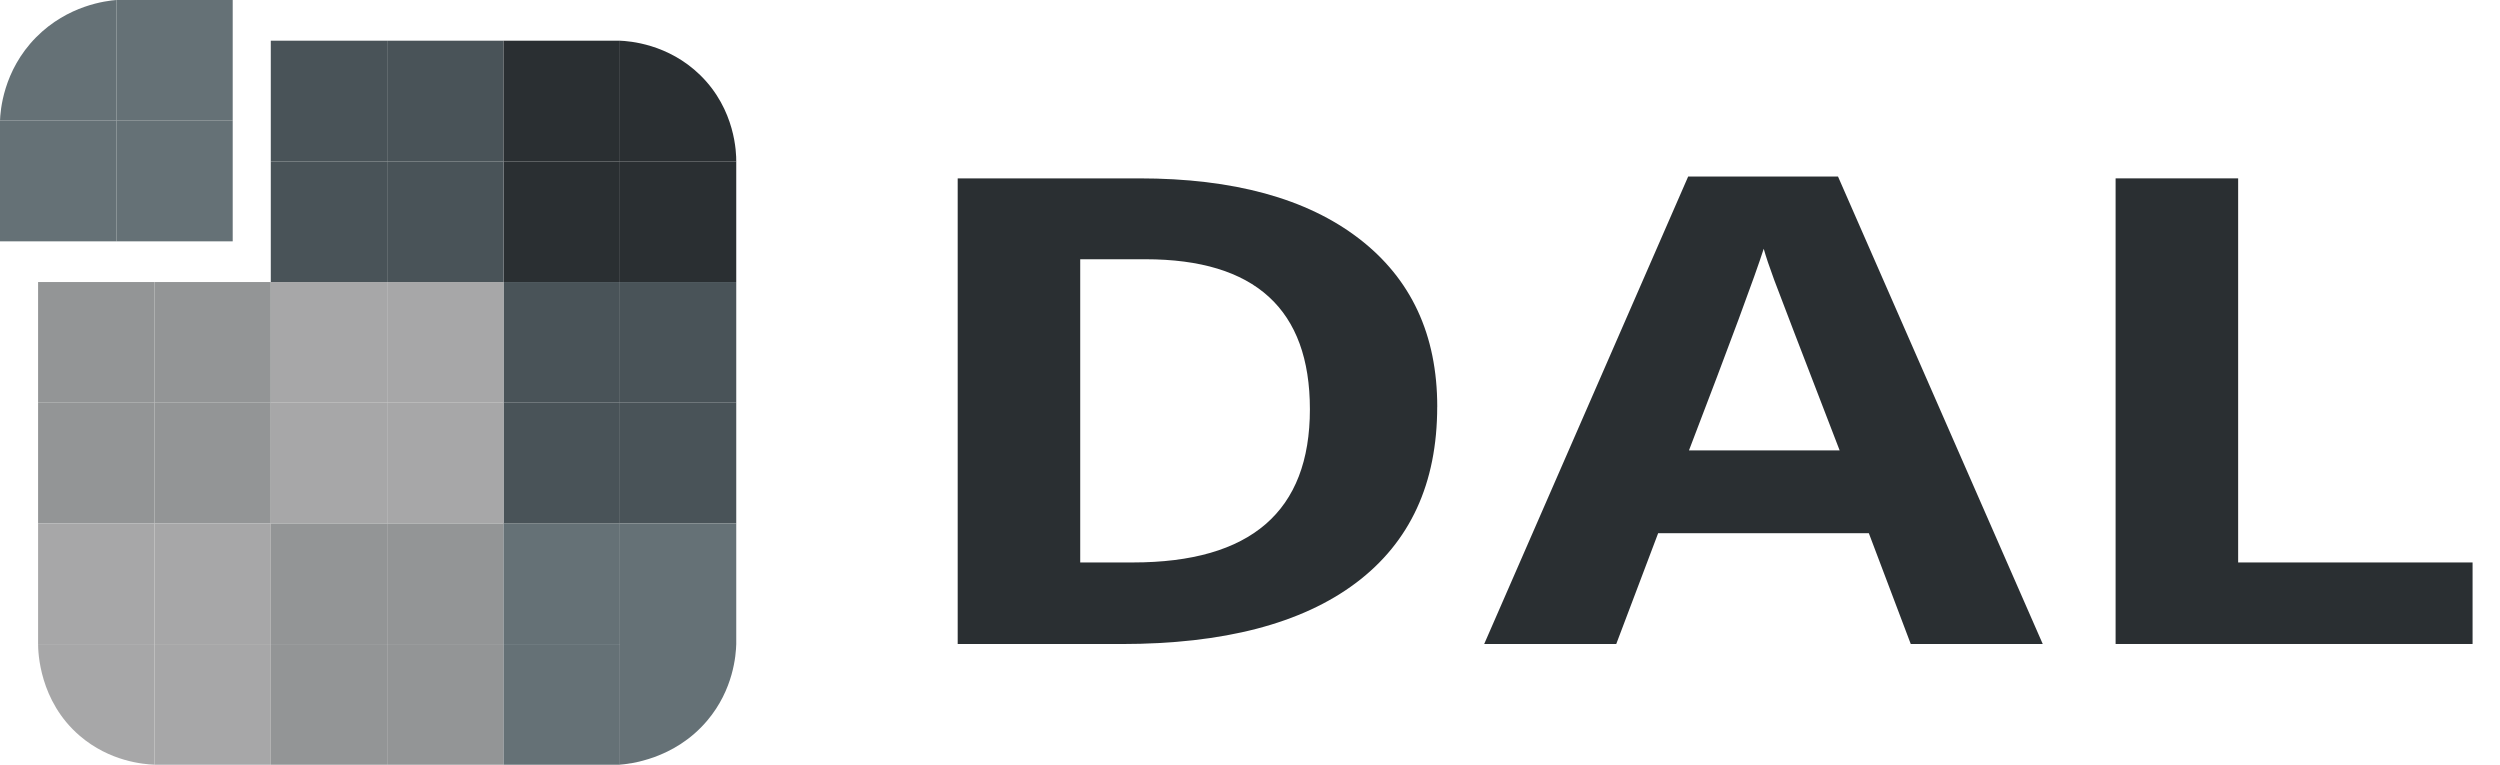 <svg width="170" height="52" viewBox="0 0 170 52" fill="none" xmlns="http://www.w3.org/2000/svg">
<path d="M7.912 0V8.206H0C0.024 7.564 0.2 4.814 2.458 2.532C4.621 0.348 7.237 0.055 7.912 0Z" fill="#657176"/>
<path d="M7.912 8.206H0V16.411H7.912V8.206Z" fill="#657176"/>
<path d="M15.824 0H7.912V8.206H15.824V0Z" fill="#657176"/>
<path d="M15.824 8.206H7.912V16.411H15.824V8.206Z" fill="#657176"/>
<path d="M10.502 19.178H2.59V27.384H10.502V19.178Z" fill="#939596"/>
<path d="M10.502 27.384H2.59V35.589H10.502V27.384Z" fill="#939596"/>
<path d="M18.414 27.384H10.502V35.589H18.414V27.384Z" fill="#939596"/>
<path d="M10.502 35.589H2.59V43.795H10.502V35.589Z" fill="#A7A7A8"/>
<path d="M18.414 43.795H10.502V52H18.414V43.795Z" fill="#A7A7A8"/>
<path d="M10.502 43.795V52C9.762 51.969 7.465 51.785 5.427 50.038C2.662 47.67 2.593 44.32 2.59 43.795H10.502Z" fill="#A7A7A8"/>
<path d="M26.326 2.767H18.414V10.973H26.326V2.767Z" fill="#495358"/>
<path d="M34.239 2.767H26.326V10.973H34.239V2.767Z" fill="#495358"/>
<path d="M26.326 10.973H18.414V19.178H26.326V10.973Z" fill="#495358"/>
<path d="M34.239 43.795H26.326V52H34.239V43.795Z" fill="#939596"/>
<path d="M26.326 43.795H18.414V52H26.326V43.795Z" fill="#939596"/>
<path d="M42.153 2.767H34.24V10.973H42.153V2.767Z" fill="#2A2F32"/>
<path d="M50.065 10.973H42.152V2.767C42.782 2.794 45.43 2.972 47.617 5.111C50.02 7.462 50.068 10.423 50.065 10.973Z" fill="#2A2F32"/>
<path d="M50.065 10.973H42.152V19.178H50.065V10.973Z" fill="#2A2F32"/>
<path d="M50.065 19.178H42.152V27.384H50.065V19.178Z" fill="#495358"/>
<path d="M50.065 27.384H42.152V35.589H50.065V27.384Z" fill="#495358"/>
<path d="M50.065 35.589H42.152V43.795H50.065V35.589Z" fill="#657176"/>
<path d="M42.153 43.795H34.24V52H42.153V43.795Z" fill="#657176"/>
<path d="M50.065 43.795C50.044 44.535 49.882 46.886 48.088 49.005C45.847 51.656 42.748 51.952 42.152 51.997V43.791H50.065V43.795Z" fill="#657176"/>
<path d="M18.414 35.589H10.502V43.795H18.414V35.589Z" fill="#A7A7A8"/>
<path d="M26.326 35.589H18.414V43.795H26.326V35.589Z" fill="#939596"/>
<path d="M34.239 35.589H26.326V43.795H34.239V35.589Z" fill="#939596"/>
<path d="M42.153 35.589H34.24V43.795H42.153V35.589Z" fill="#657176"/>
<path d="M26.326 27.384H18.414V35.589H26.326V27.384Z" fill="#A7A7A8"/>
<path d="M42.153 10.973H34.24V19.178H42.153V10.973Z" fill="#2A2F32"/>
<path d="M42.153 19.178H34.24V27.384H42.153V19.178Z" fill="#495358"/>
<path d="M42.153 27.384H34.24V35.589H42.153V27.384Z" fill="#495358"/>
<path d="M34.239 10.973H26.326V19.178H34.239V10.973Z" fill="#495358"/>
<path d="M34.239 19.178H26.326V27.384H34.239V19.178Z" fill="#A7A7A8"/>
<path d="M34.239 27.384H26.326V35.589H34.239V27.384Z" fill="#A7A7A8"/>
<path d="M26.326 19.178H18.414V27.384H26.326V19.178Z" fill="#A7A7A8"/>
<path d="M18.414 19.178H10.502V27.384H18.414V19.178Z" fill="#939596"/>
<path d="M97.73 27.66C97.73 32.873 95.888 36.865 92.207 39.636C88.523 42.406 83.206 43.794 76.251 43.794H65.123V12.129H77.463C83.878 12.129 88.86 13.494 92.41 16.223C95.96 18.953 97.733 22.764 97.733 27.66H97.73ZM89.073 27.831C89.073 21.031 85.345 17.629 77.89 17.629H73.455V38.247H77.029C85.059 38.247 89.073 34.774 89.073 27.831Z" fill="#2A2F32"/>
<path d="M129.932 43.794L127.081 36.258H112.754L109.904 43.794H100.924L114.796 12.003H124.984L138.908 43.794H129.929H129.932ZM125.095 30.625C122.461 23.794 120.977 19.932 120.646 19.038C120.316 18.144 120.078 17.435 119.933 16.916C119.341 18.765 117.647 23.334 114.851 30.625H125.095Z" fill="#2A2F32"/>
<path d="M143.861 43.794V12.129H152.194V38.247H168.135V43.791H143.861V43.794Z" fill="#2A2F32"/>
</svg>
